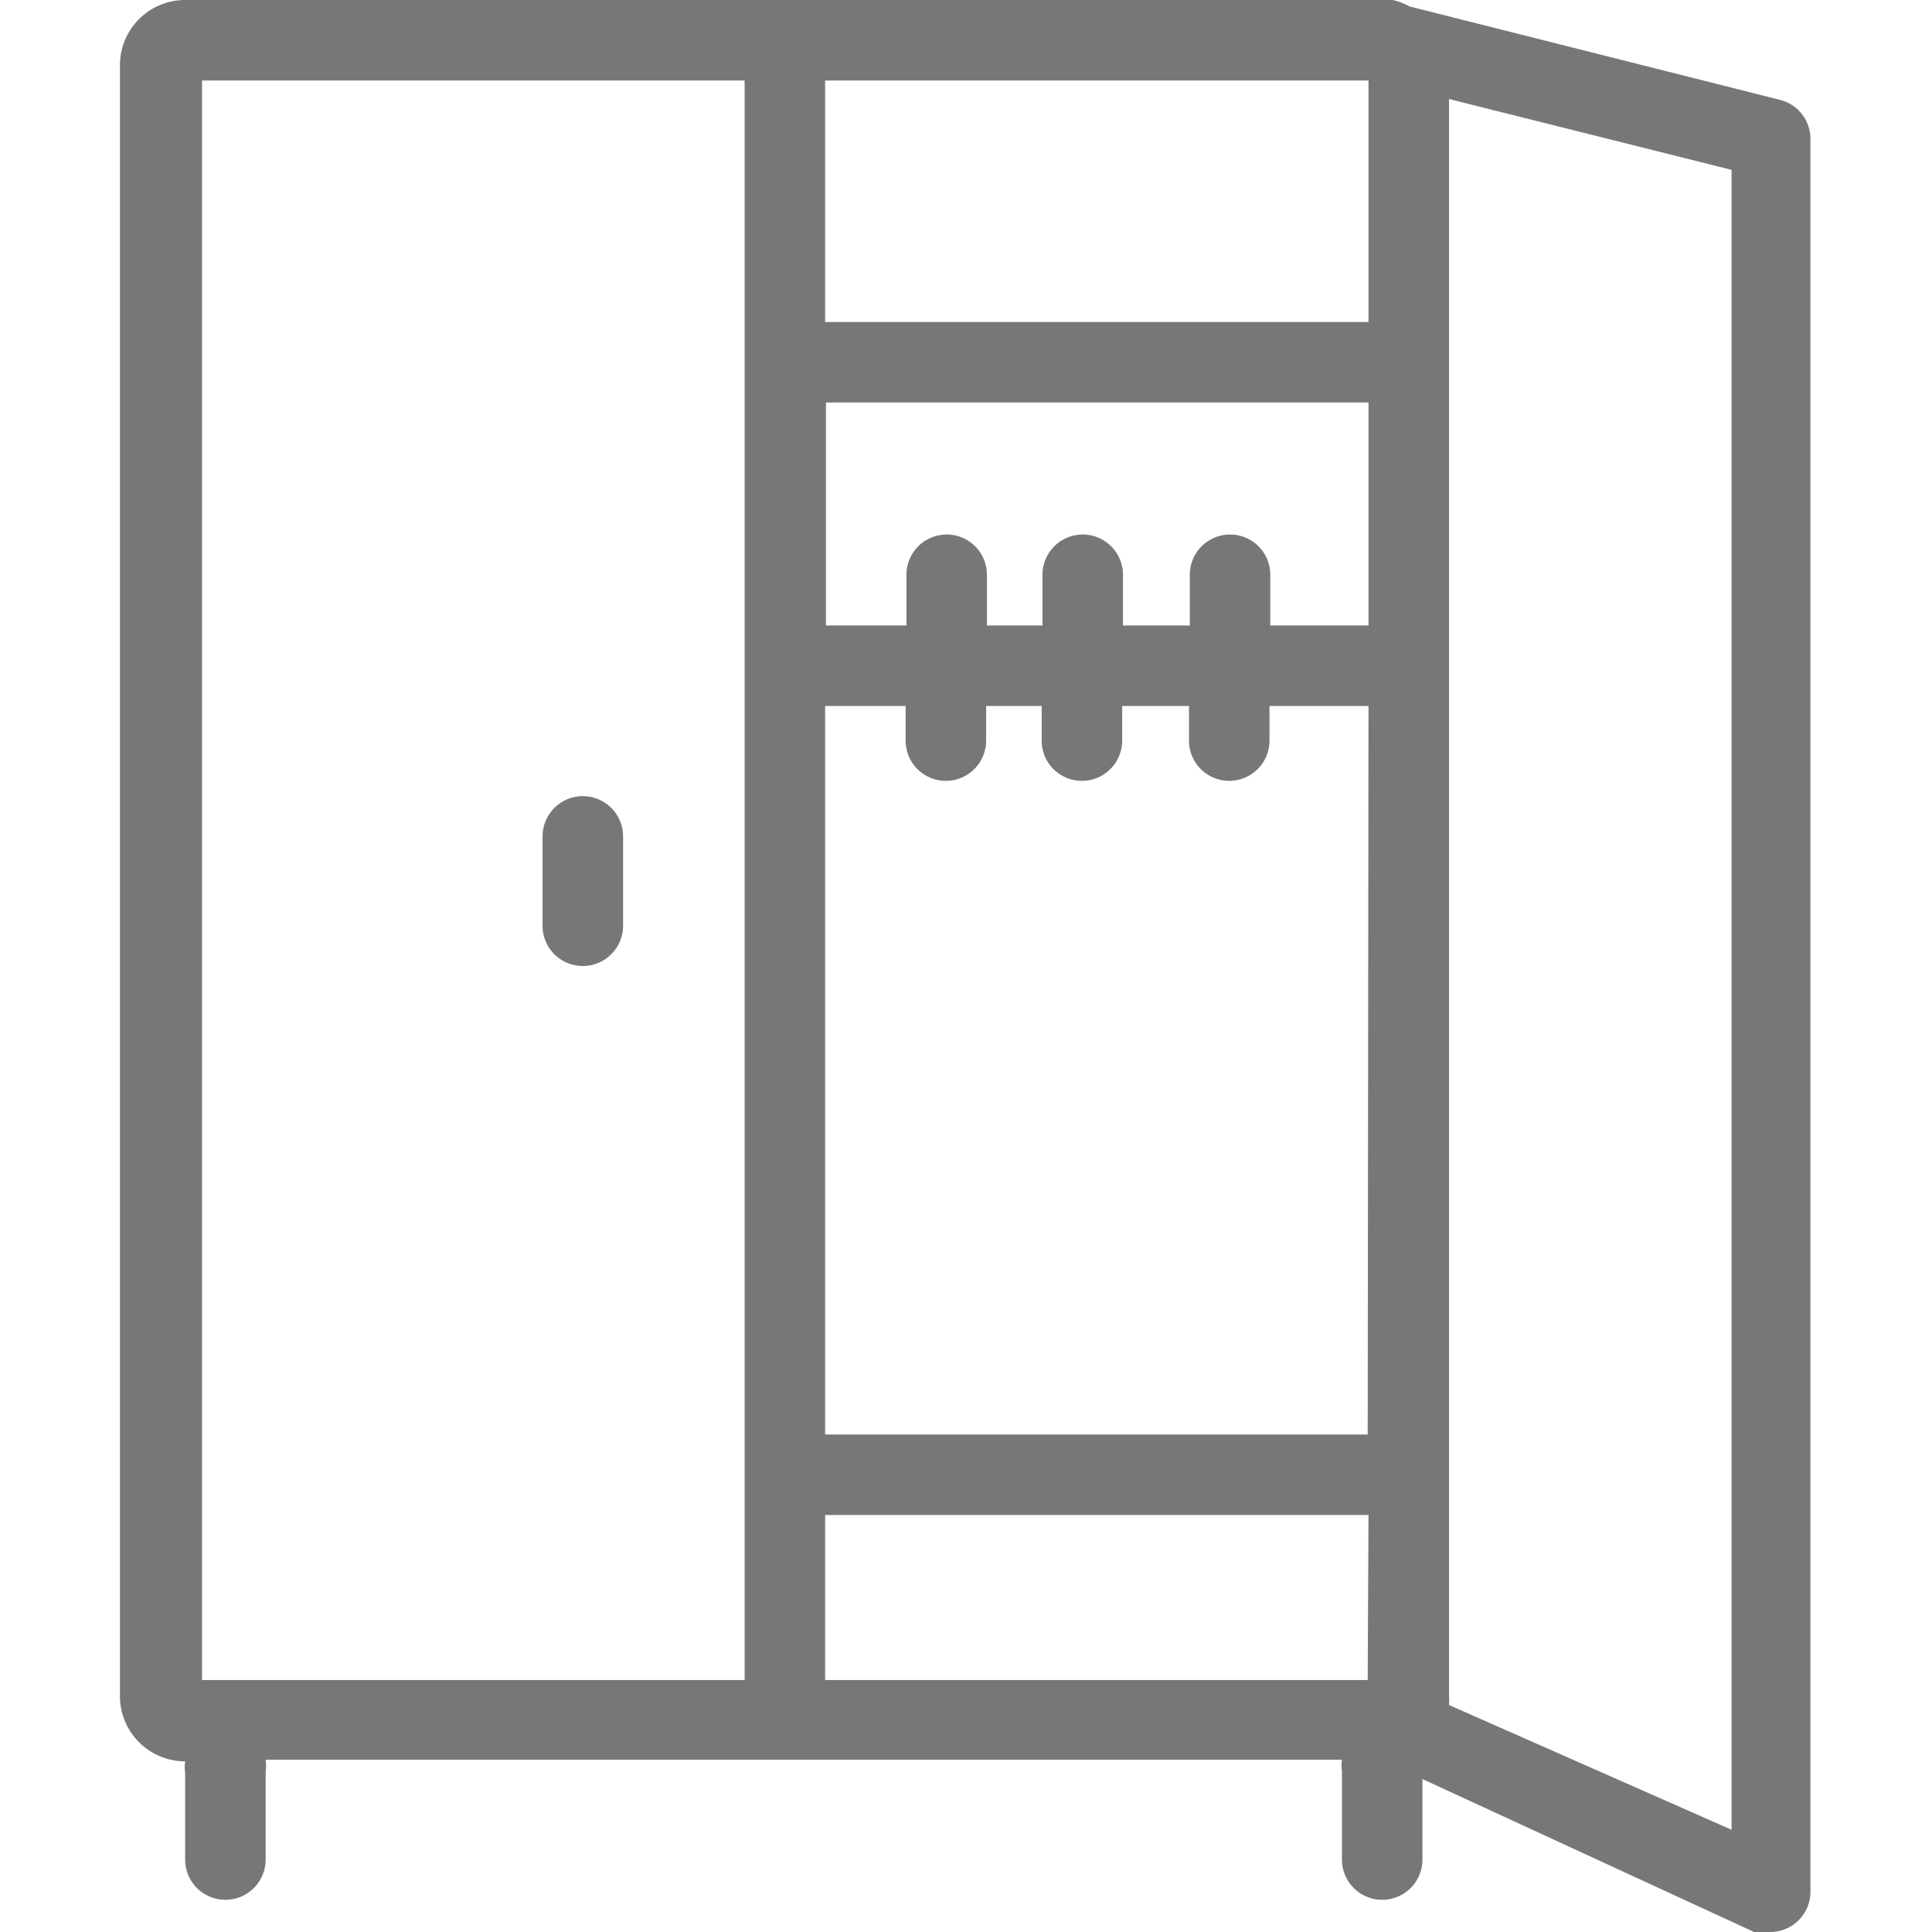 <svg id="Layer_1" data-name="Layer 1" xmlns="http://www.w3.org/2000/svg" viewBox="0 0 24 24"><defs><style>.cls-1{fill:#777;}</style></defs><title>portable-wardrobe-organiser</title><path class="cls-1" d="M7.24,12a.5.5,0,0,0,.5-.5V10.39a.5.5,0,1,0-1,0v1.09A.5.5,0,0,0,7.24,12ZM22.11,1.24,17.51.08A.8.8,0,0,0,17.3,0h-15a.81.81,0,0,0-.81.81V21.07a.81.81,0,0,0,.81.81h0a.48.48,0,0,0,0,.14V23.1a.5.5,0,0,0,1,0V22a.48.48,0,0,0,0-.14H16.67a.48.48,0,0,0,0,.14V23.1a.5.5,0,0,0,1,0v-1L21.79,24a.49.49,0,0,0,.2,0,.5.5,0,0,0,.5-.5V1.72A.5.5,0,0,0,22.11,1.24ZM9.25,20.87H2.51V1H9.25Zm7.74,0H10.25V18.82H17Zm0-3.05H10.25V8.77h1V9.2a.5.5,0,0,0,1,0V8.77h.69V9.2a.5.5,0,0,0,1,0V8.77h.83V9.2a.5.5,0,0,0,1,0V8.77H17ZM17,7.77H15.78V7.14a.5.5,0,0,0-1,0v.63h-.83V7.14a.5.5,0,1,0-1,0v.63h-.69V7.14a.5.5,0,1,0-1,0v.63h-1V5H17ZM17,4H10.25V1H17Zm4.51,18.73L18,21.18a.76.76,0,0,0,0-.12V1.23l3.51.88Z"/></svg>